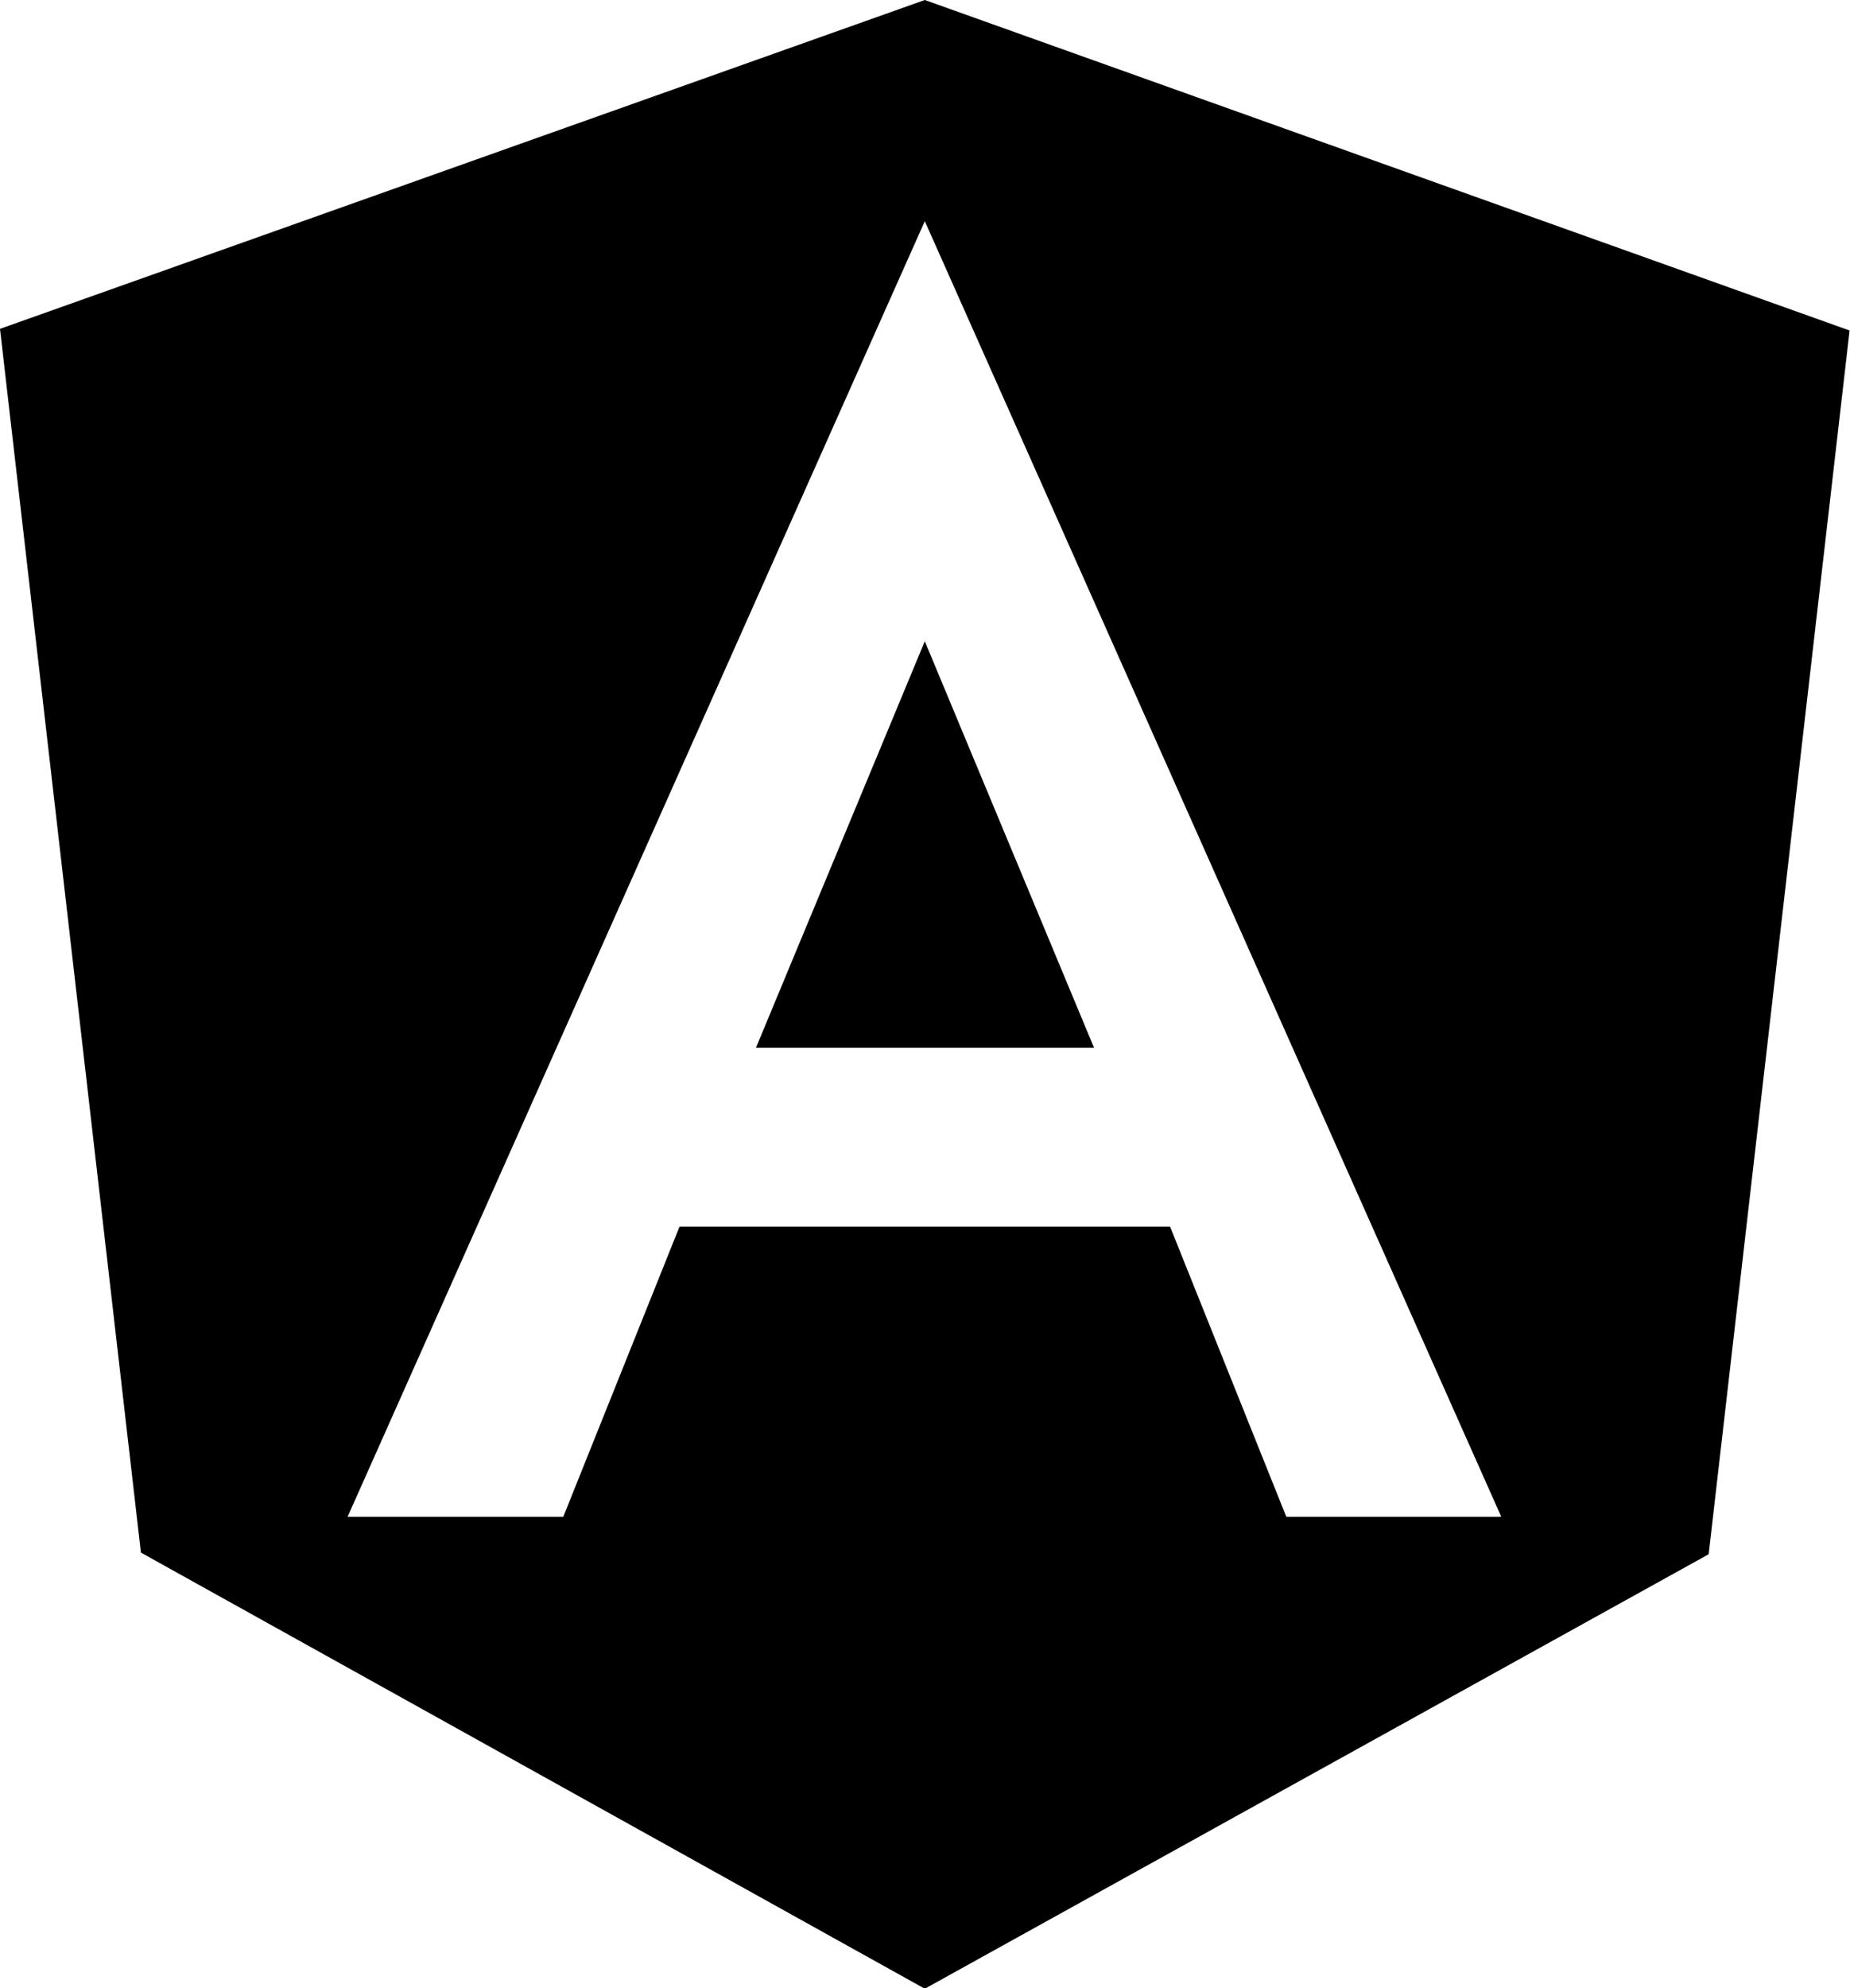 <svg id="Layer_1" data-name="Layer 1" xmlns="http://www.w3.org/2000/svg" viewBox="0 0 45.03 48.37"><title>angular</title><polygon points="18.4 25.49 22.51 25.49 22.51 25.49 22.51 25.49 26.63 25.49 22.51 15.6 18.4 25.49"/><path d="M618.42,939.62h0l-22.51,8,3.43,29.77L618.42,988h0l19.08-10.57,3.43-29.77Zm14.05,36.9h-5.25l-2.83-7.06H612.45l-2.83,7.06h-5.25L618.42,945h0l14.05,31.56h0Z" transform="translate(-595.91 -939.62)"/></svg>